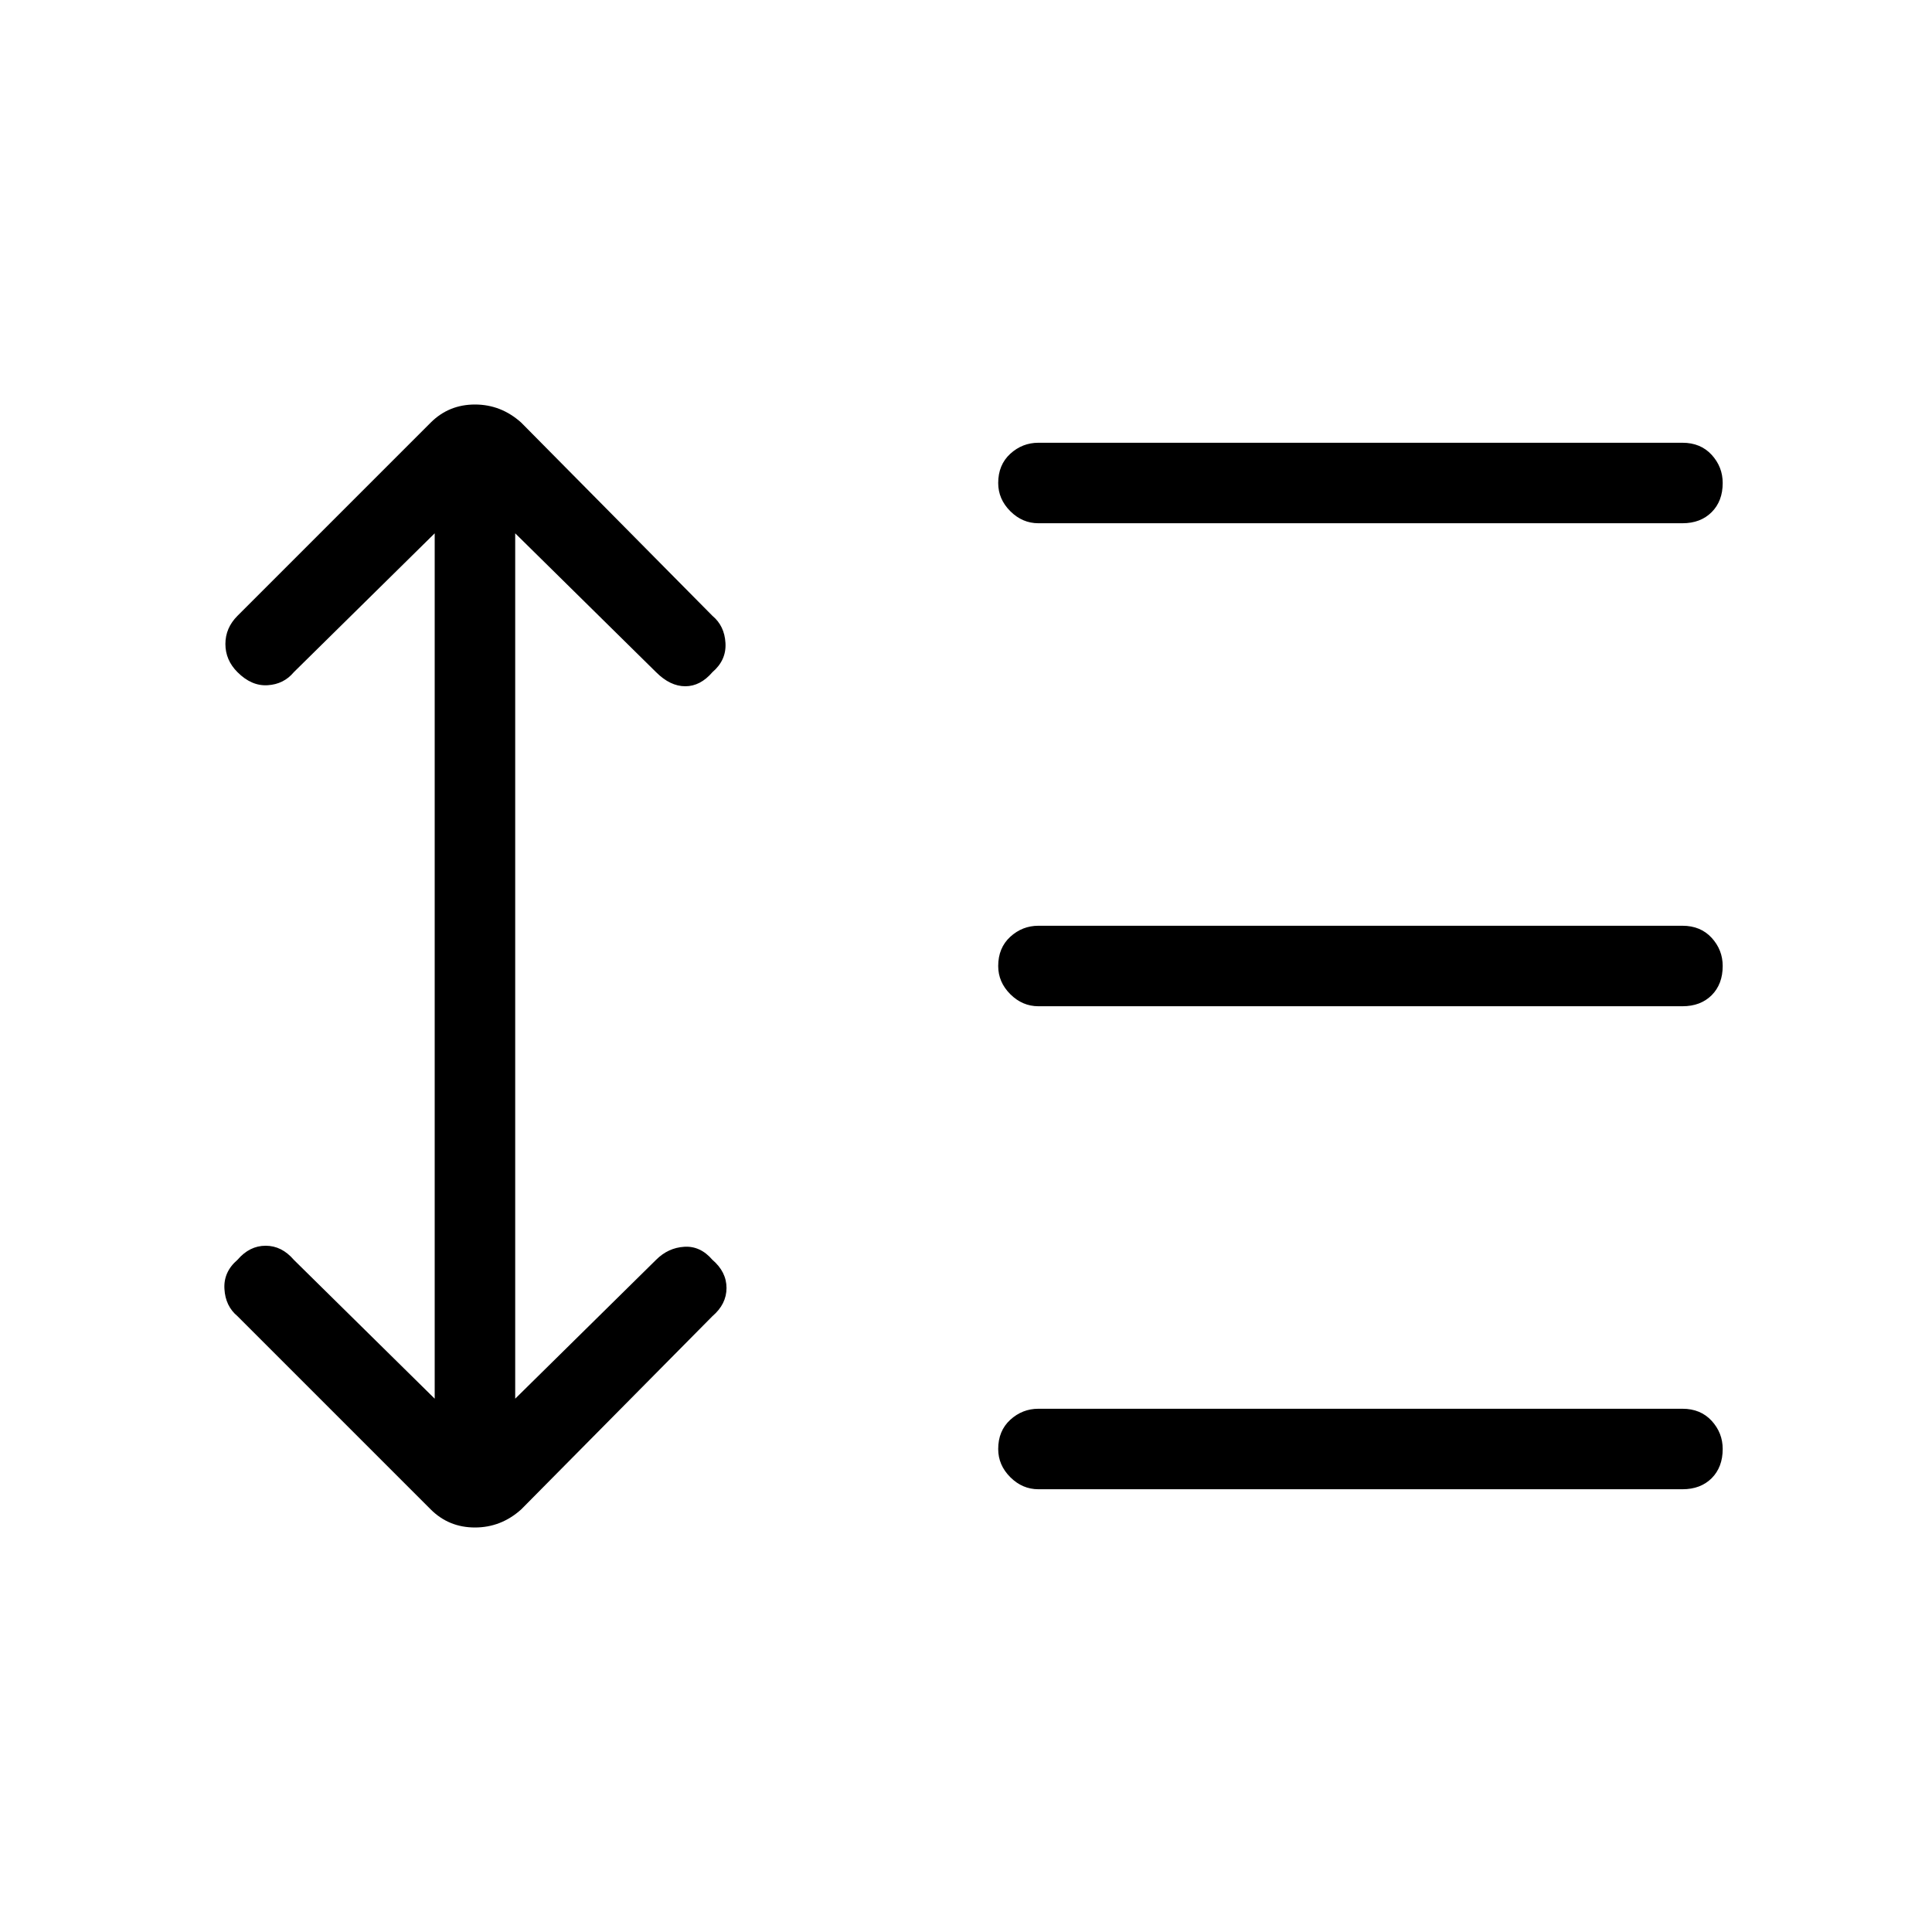 <svg xmlns="http://www.w3.org/2000/svg" height="24" width="24"><path d="M12.9 6.5Q12.7 6.5 12.55 6.35Q12.4 6.2 12.4 6Q12.4 5.775 12.55 5.637Q12.7 5.5 12.9 5.5H20.9Q21.125 5.5 21.263 5.65Q21.4 5.8 21.4 6Q21.4 6.225 21.263 6.362Q21.125 6.5 20.9 6.5ZM12.9 12.5Q12.7 12.5 12.55 12.35Q12.4 12.2 12.4 12Q12.4 11.775 12.55 11.637Q12.7 11.5 12.9 11.5H20.9Q21.125 11.5 21.263 11.65Q21.4 11.8 21.4 12Q21.4 12.225 21.263 12.363Q21.125 12.5 20.9 12.5ZM12.9 18.5Q12.7 18.5 12.55 18.35Q12.4 18.2 12.4 18Q12.4 17.775 12.55 17.637Q12.7 17.5 12.9 17.5H20.9Q21.125 17.5 21.263 17.65Q21.4 17.8 21.4 18Q21.4 18.225 21.263 18.363Q21.125 18.5 20.9 18.5ZM5.35 18.75 2.95 16.35Q2.8 16.225 2.788 16.012Q2.775 15.8 2.95 15.65Q3.1 15.475 3.3 15.475Q3.5 15.475 3.65 15.65L5.4 17.375V6.625L3.65 8.35Q3.525 8.5 3.325 8.512Q3.125 8.525 2.95 8.35Q2.8 8.2 2.8 8Q2.8 7.8 2.95 7.65L5.35 5.25Q5.575 5.025 5.9 5.025Q6.225 5.025 6.475 5.25L8.85 7.65Q9 7.775 9.012 7.987Q9.025 8.2 8.85 8.35Q8.7 8.525 8.513 8.525Q8.325 8.525 8.15 8.35L6.4 6.625V17.375L8.15 15.65Q8.3 15.5 8.5 15.488Q8.7 15.475 8.85 15.65Q9.025 15.8 9.025 16Q9.025 16.2 8.85 16.35L6.475 18.75Q6.225 18.975 5.9 18.975Q5.575 18.975 5.35 18.75Z"/></svg>